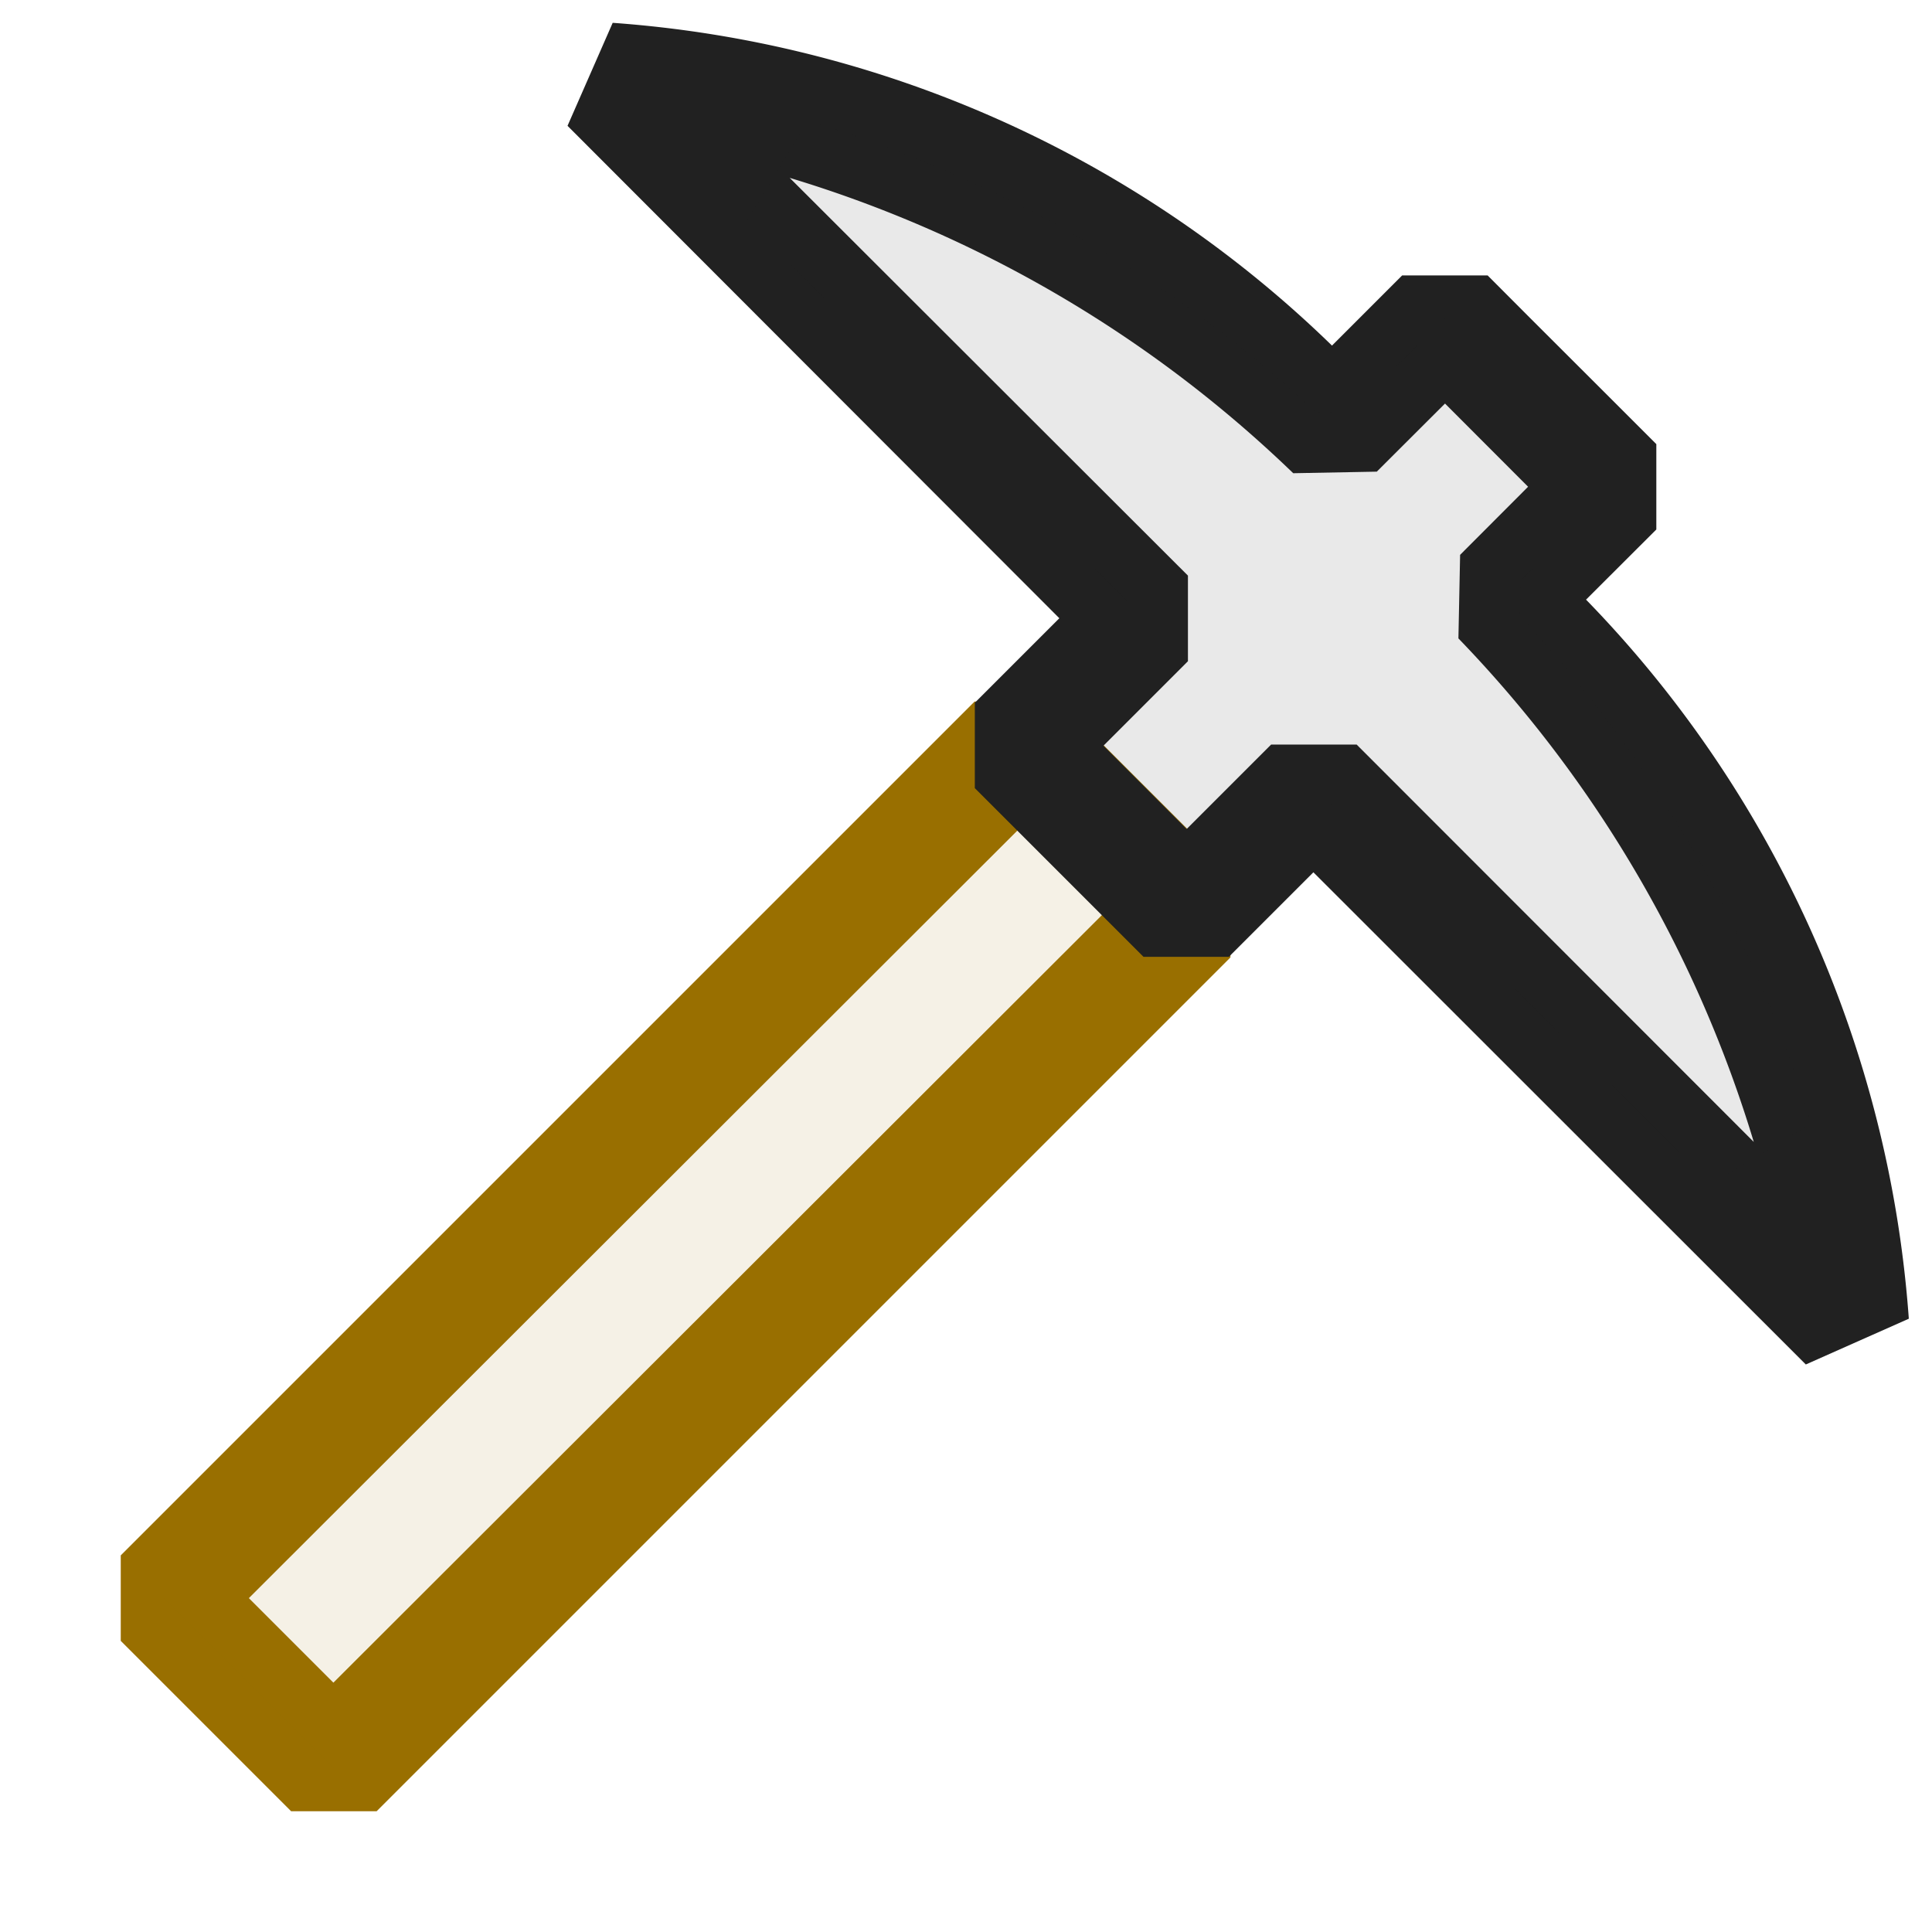 <svg xmlns="http://www.w3.org/2000/svg" viewBox="0 0 16 16">
  <defs>
    <style>.canvas{fill: none; opacity: 0;}.light-yellow{fill: #996f00; opacity: 1;}.light-yellow-10{fill: #996f00; opacity: 0.1;}.light-defaultgrey{fill: #212121; opacity: 1;}.light-defaultgrey-10{fill: #212121; opacity: 0.1;}</style>
  </defs>
  <title>IconLightDataMining</title>
  <g id="canvas">
    <path class="canvas" d="M16,16H0V0H16Z" />
  </g>
  <g id="level-1">
    <path class="light-yellow" d="M2.411,15,1,13.589v-.708L8.071,5.81h.707L10.19,7.222v.707L3.119,15Zm-.35-1.765.7.7L9.129,7.575l-.7-.7Z" />
    <path class="light-yellow-10" d="M9.836,7.575,2.765,14.646,1.354,13.235,8.425,6.164Z" />
    <path class="light-defaultgrey" d="M13.135,4.966l.582-.581V3.678l-.345-.345-.708-.707-.344-.345h-.708l-.581.581A9.516,9.516,0,0,0,5.074.189L4.7,1.042,8.773,5.12l-.7.7v.707l.345.345.707.707.345.345h.707l.7-.7L14.955,11.3l.853-.379A9.518,9.518,0,0,0,13.135,4.966Zm-1.9,1.2h-.708l-.7.7-.689-.69.7-.7V4.767L6.54,1.473a10.283,10.283,0,0,1,4.17,2.446l.692-.013.565-.564.688.689-.563.564-.014.692a10.272,10.272,0,0,1,2.446,4.17Z" />
    <path class="light-defaultgrey-10" d="M15,9.307l-.83.5L11.023,6.664H10.73l-.9.9-.7-.7-.7-.7.9-.9V4.974L6.186,1.827,6.69,1A10.648,10.648,0,0,1,10.9,3.415l.291-.006.776-.774.7.7.7.7-.774.776-.006.292A10.636,10.636,0,0,1,15,9.307Z" />
  </g>
</svg>
